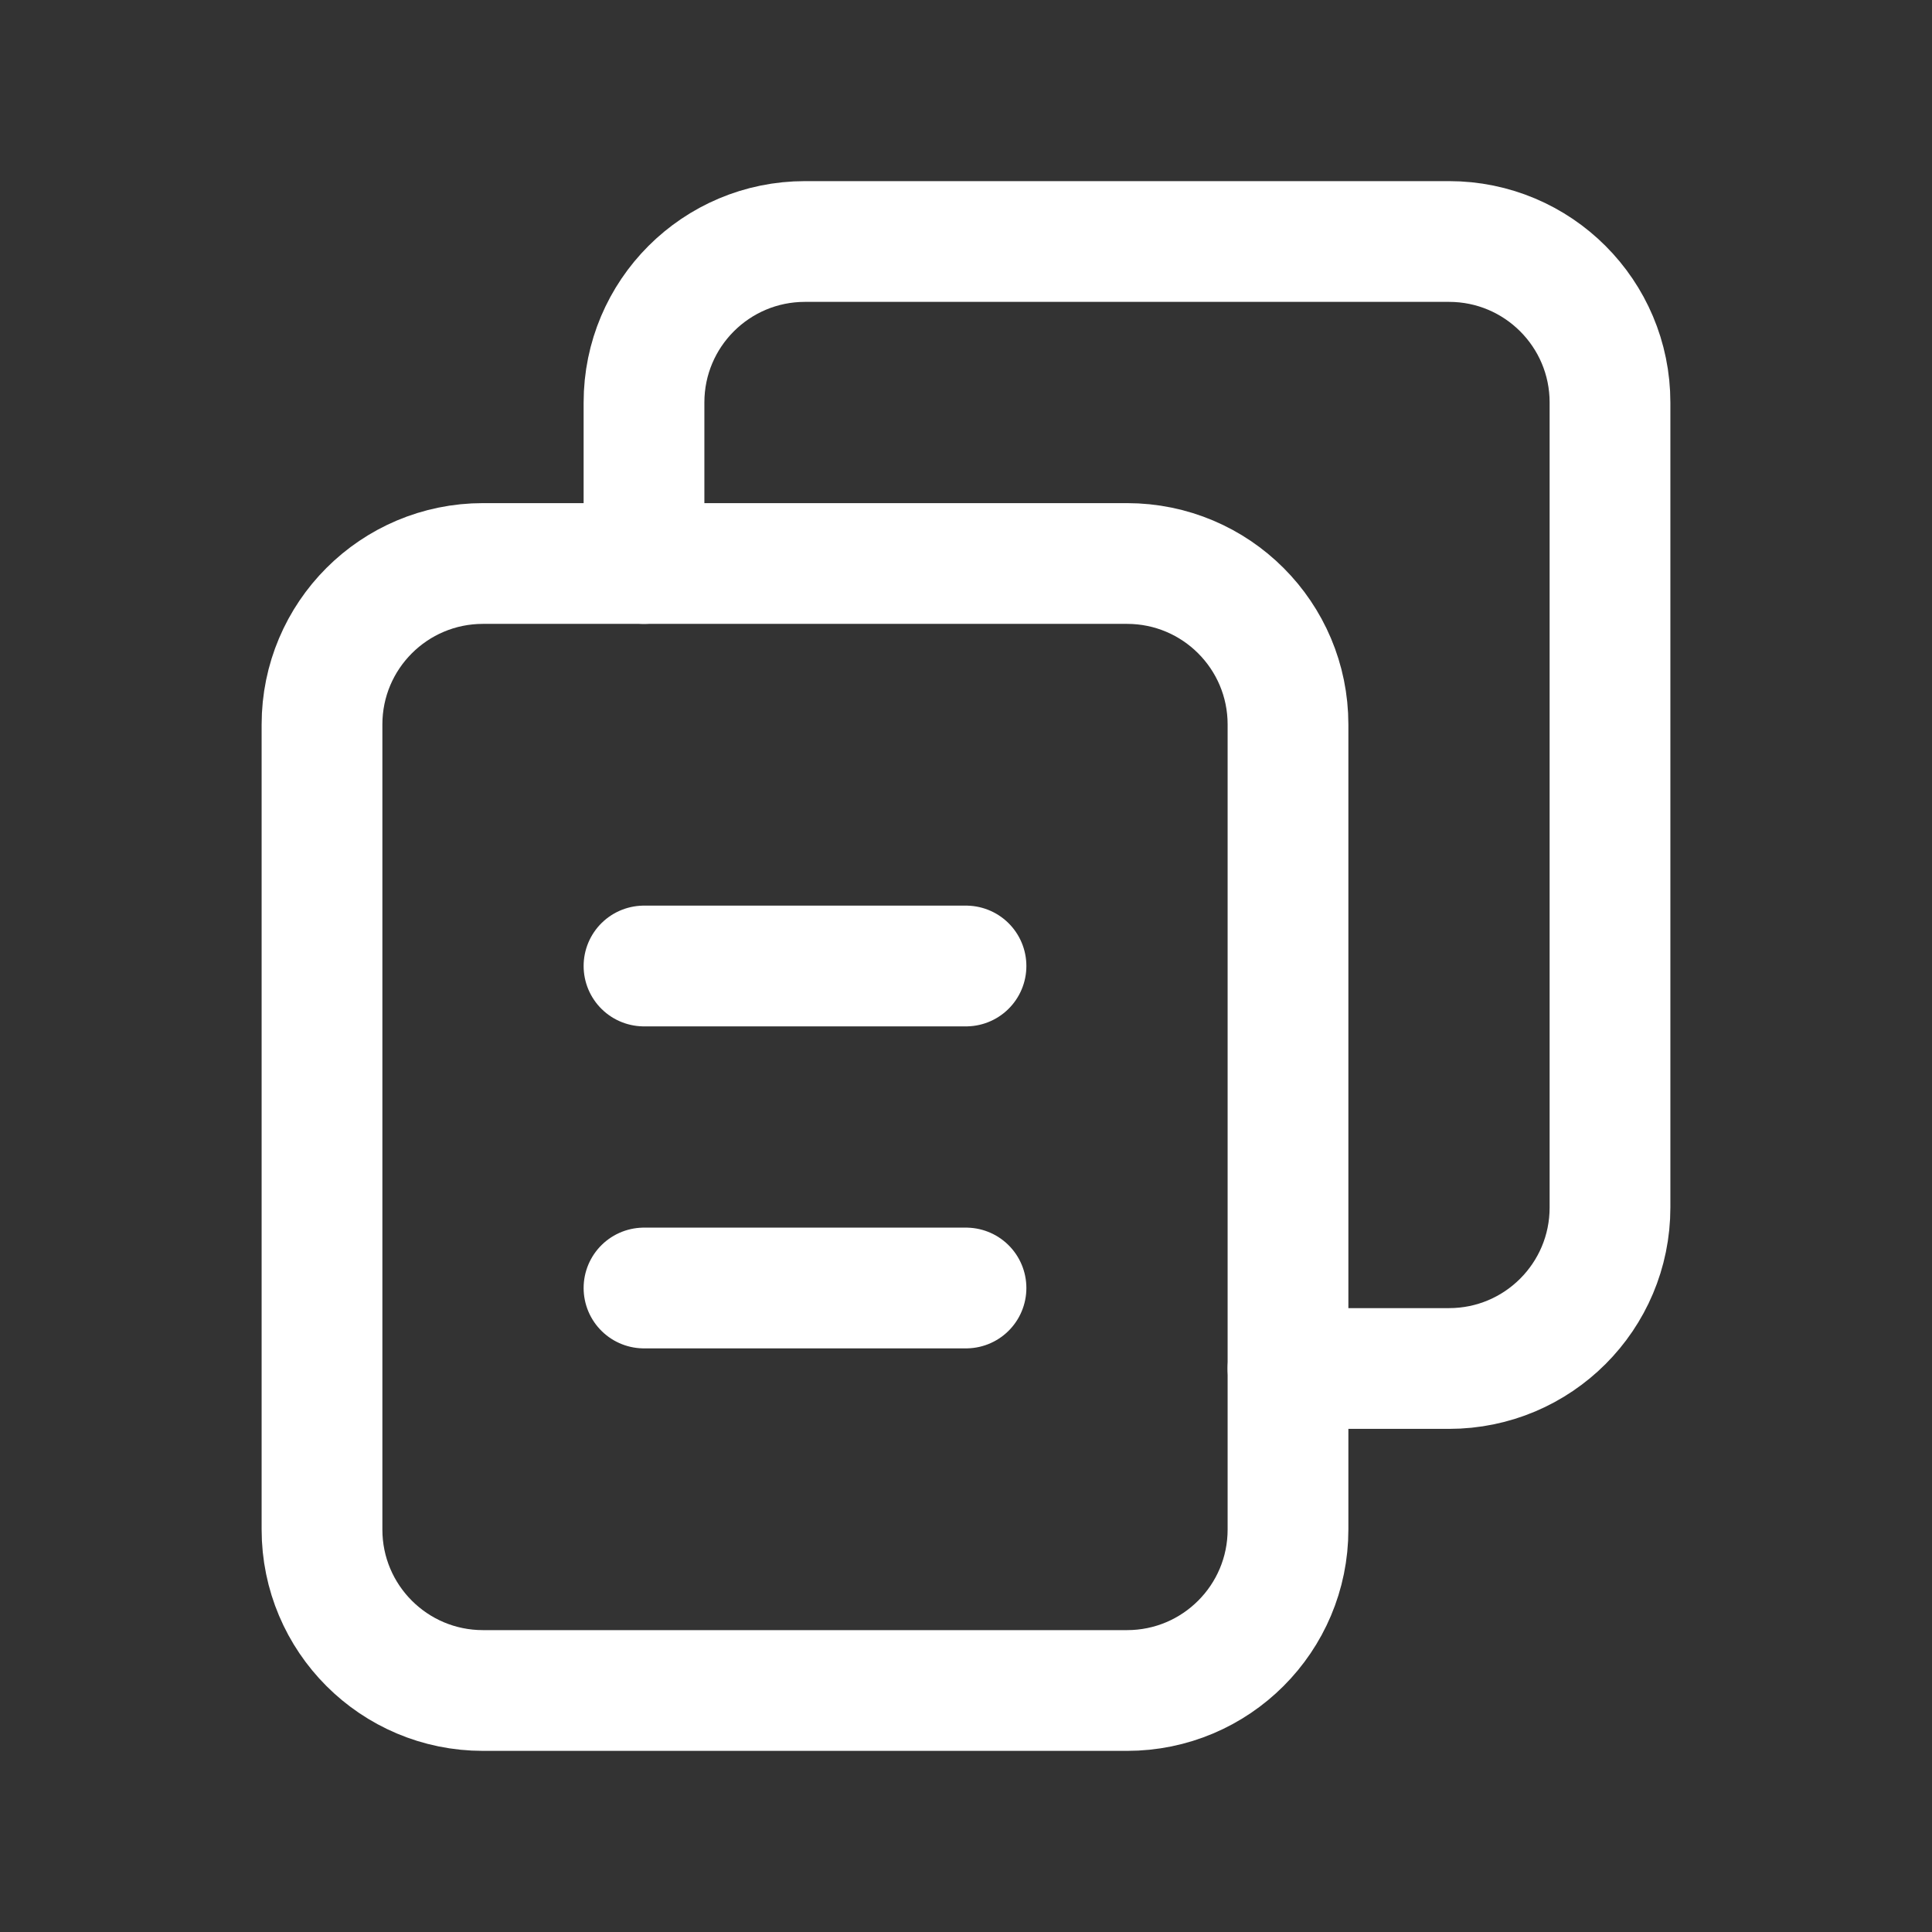 <svg width="24" height="24" viewBox="0 0 24 24" fill="none" xmlns="http://www.w3.org/2000/svg">
<rect x="0" y="0" width="24" height="24" fill="#333333" stroke="none"/>
<g id="icons-outline">
<path id="Path" fill-rule="evenodd" clip-rule="evenodd" d="M14 21H6C4.895 21 4 20.105 4 19V9C4 7.895 4.895 7 6 7H14C15.105 7 16 7.895 16 9V19C16 20.105 15.105 21 14 21Z" stroke="white" stroke-width="1.5" stroke-linecap="round" stroke-linejoin="round"/>
<path id="Path_2" d="M16 17H18C19.105 17 20 16.105 20 15V5C20 3.895 19.105 3 18 3H10C8.895 3 8 3.895 8 5V7" stroke="white" stroke-width="1.5" stroke-linecap="round" stroke-linejoin="round"/>
<path id="Path_3" d="M8 12H12" stroke="white" stroke-width="1.5" stroke-linecap="round" stroke-linejoin="round"/>
<path id="Path_4" d="M8 16H12" stroke="white" stroke-width="1.5" stroke-linecap="round" stroke-linejoin="round"/>
</g>
</svg>
